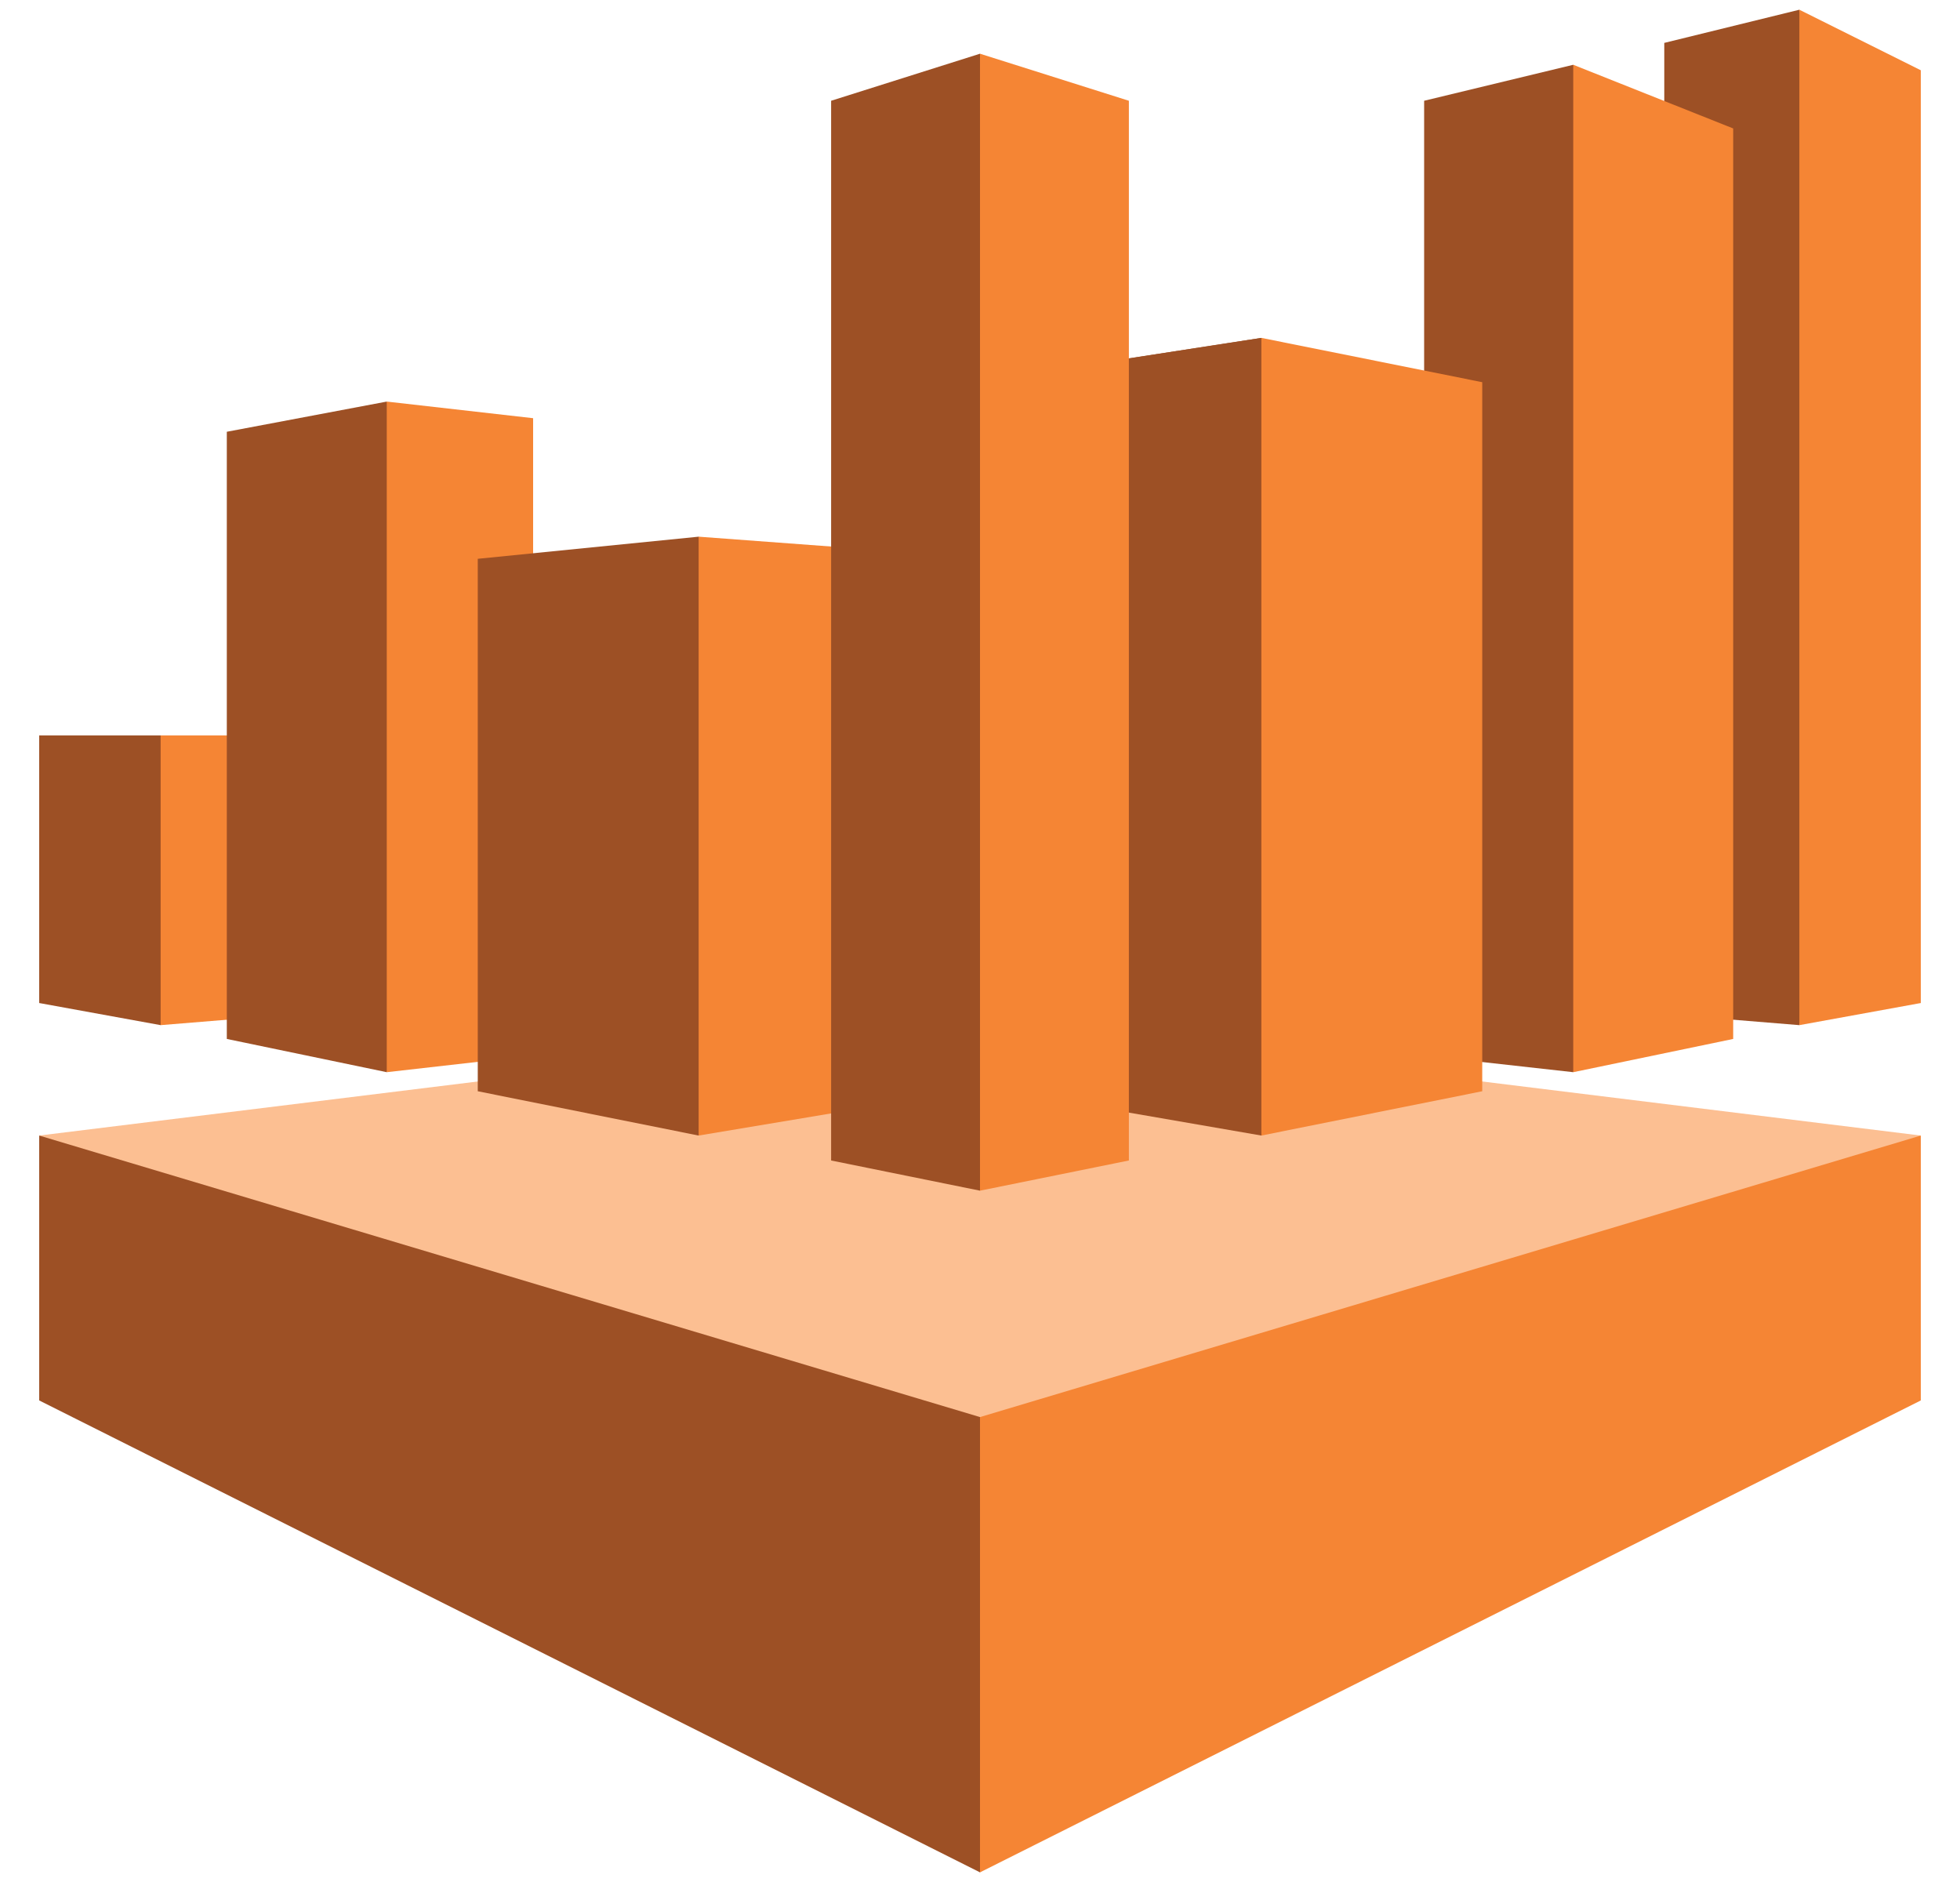 <svg width="25" height="24" viewBox="0 0 25 24" fill="none" xmlns="http://www.w3.org/2000/svg">
<path d="M24.5 14.481L12.5 13.002L0.5 14.481L12.5 23.876L24.5 14.481Z" fill="#FCBF92"/>
<path d="M0.5 14.481L12.5 18.071V23.877L0.5 17.859V14.481Z" fill="#9D5025"/>
<path d="M24.5 14.481L12.5 18.071V23.877L24.5 17.859V14.481Z" fill="#F58534"/>
<path d="M2.049 9.378H0.5V12.791L2.049 13.073L3.772 11.245L2.049 9.378Z" fill="#9D5025"/>
<path d="M3.772 12.932L2.049 13.073V9.378H3.772V12.932Z" fill="#F58534"/>
<path d="M4.933 5.121L2.893 5.506V13.249L4.933 13.673L6.8 9.378L4.933 5.121Z" fill="#9D5025"/>
<path d="M6.8 13.461L4.933 13.673V5.121L6.8 5.333V13.461Z" fill="#F58534"/>
<path d="M8.911 6.844L6.094 7.126V13.916L8.911 14.481L11.9 10.645L8.911 6.844Z" fill="#9D5025"/>
<path d="M10.809 14.164L8.911 14.481V6.844L10.809 6.985V14.164Z" fill="#F58534"/>
<path d="M12.5 0.685L10.601 1.285V14.799L12.5 15.184L14.399 7.934L12.5 0.685Z" fill="#9D5025"/>
<path d="M14.258 14.164L16.089 14.481L18.906 9.378L16.089 4.309L14.258 4.592V14.164Z" fill="#9D5025"/>
<path d="M18.906 9.378L16.089 4.309L14.258 4.592" fill="#9D5025"/>
<path d="M18.165 13.461L20.067 13.673L22.107 7.232L20.067 0.826L18.165 1.285V13.461Z" fill="#9D5025"/>
<path d="M21.228 12.932L22.951 13.073L24.5 6.702L22.951 0.124L21.228 0.547V12.932Z" fill="#9D5025"/>
<path d="M12.5 0.685L14.399 1.285V14.799L12.5 15.184V0.685Z" fill="#F58534"/>
<path d="M18.906 4.874L16.089 4.309V14.481L18.906 13.916V4.874Z" fill="#F58534"/>
<path d="M22.107 1.638L20.067 0.826V13.673L22.107 13.249V1.638Z" fill="#F58534"/>
<path d="M24.5 0.896L22.951 0.124V13.073L24.5 12.791V0.896Z" fill="#F58534"/>
</svg>
